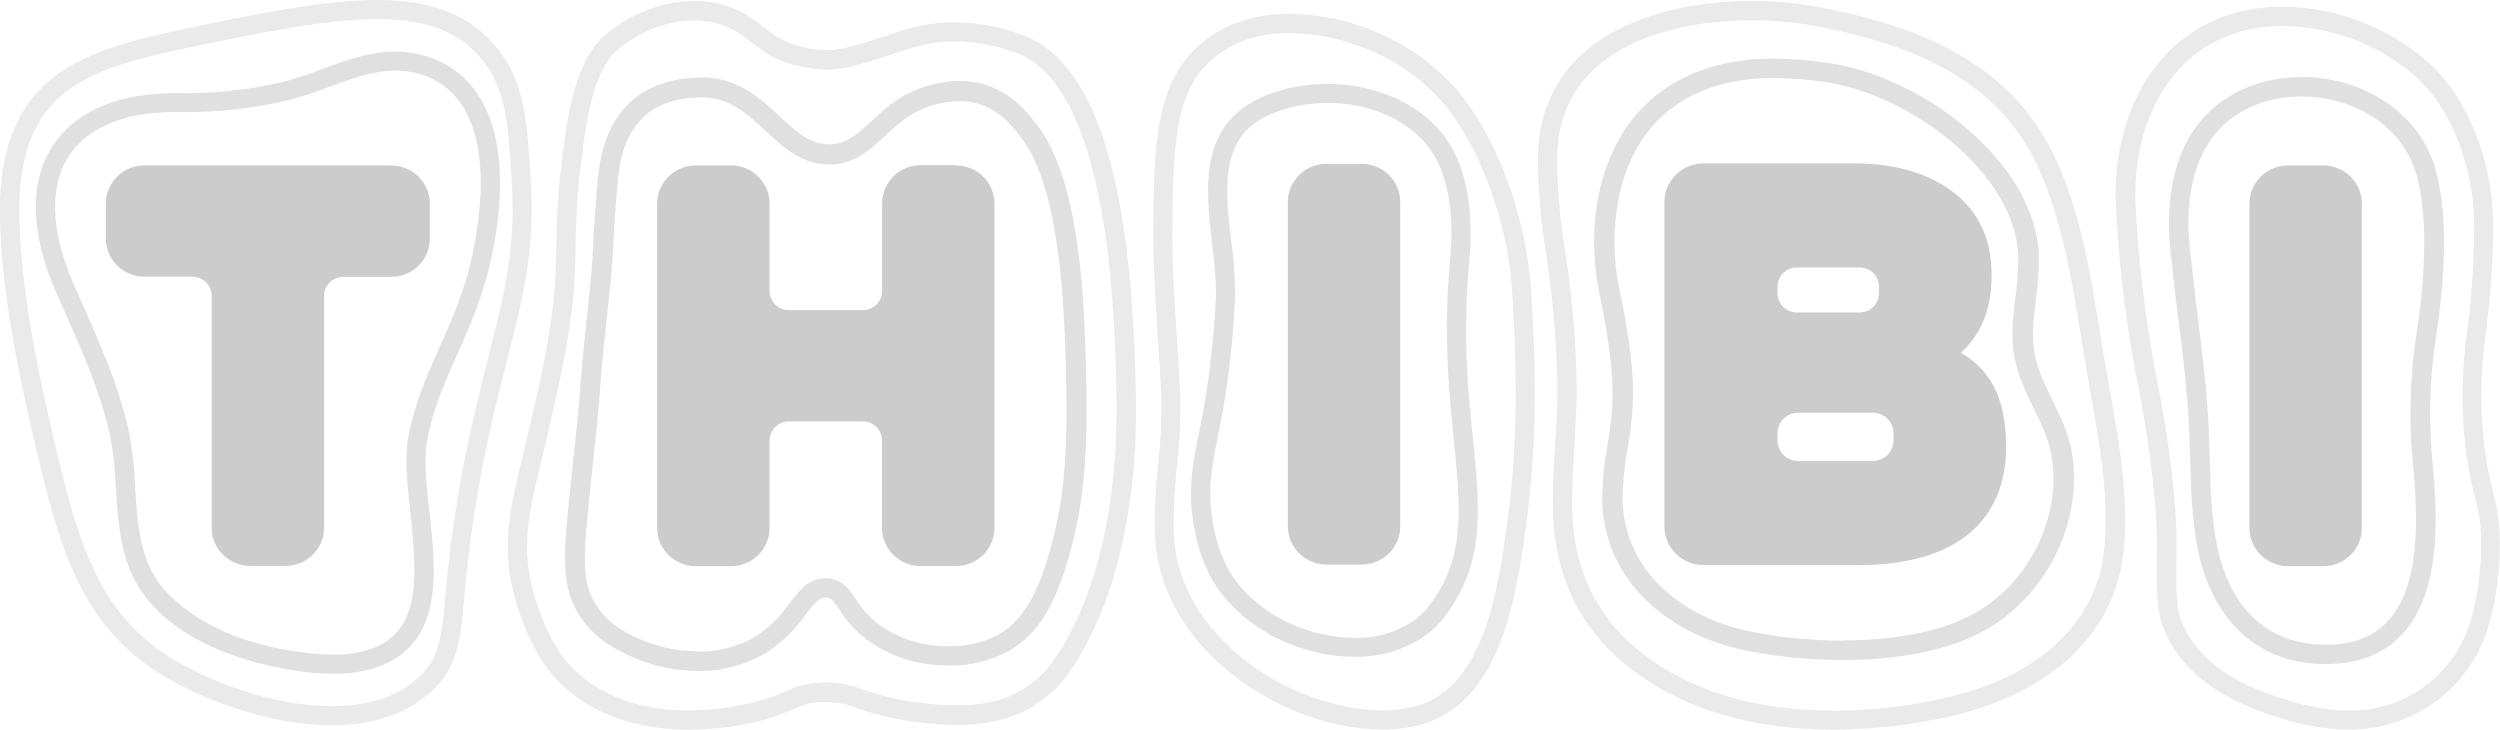 <svg width="233" height="68" viewBox="0 0 233 68" fill="none" xmlns="http://www.w3.org/2000/svg">
<g clip-path="url(#clip0_1_395)">
<path opacity="0.4" d="M35.149 0C30.318 0 24.166 1.224 16.603 2.827C6.949 4.868 -0.399 7.501 -2.57604e-06 20.702C0.243 28.384 2.078 36.493 3.774 43.524C5.685 51.419 7.823 58.281 14.704 62.663C18.558 65.118 25.076 67.597 30.88 67.597C34.498 67.597 37.466 66.681 39.7 64.877C42.64 62.509 42.892 60.002 43.291 55.45C43.753 50.1 44.591 44.788 45.8 39.553C46.322 37.255 46.837 35.21 47.304 33.398C48.784 27.587 49.857 23.387 49.474 16.924C49.143 11.397 48.927 7.73 46.362 4.524C43.925 1.437 40.35 0 35.149 0ZM30.896 65.817C25.439 65.817 19.328 63.48 15.693 61.166C12.79 59.32 10.471 56.702 9.004 53.611C7.368 50.358 6.359 46.485 5.541 43.109C3.862 36.181 2.054 28.159 1.815 20.647C1.44 8.752 7.579 6.557 16.978 4.568C24.438 2.988 30.509 1.78 35.149 1.78C39.788 1.78 42.852 2.965 44.978 5.629C47.192 8.393 47.371 11.646 47.703 17.027C48.07 23.217 47.028 27.291 45.588 32.964V32.999C45.13 34.807 44.607 36.86 44.084 39.162C42.856 44.472 42.006 49.861 41.539 55.288C41.14 59.631 40.945 61.605 38.591 63.5C36.688 65.035 34.103 65.817 30.908 65.817" fill="#CDCCCC"/>
<path opacity="0.4" d="M64.689 0.095C60.34 0.095 57.193 2.57 56.331 3.328C53.212 6.091 52.741 12.163 52.27 15.831L52.234 16.119C51.997 18.261 51.872 20.414 51.859 22.569C51.815 24.472 51.772 26.446 51.56 28.353C51.161 31.448 50.595 34.52 49.865 37.555L49.522 39.083C49.258 40.267 48.983 41.404 48.724 42.474C47.527 47.345 46.59 51.191 48.109 56.141C48.68 58.004 49.837 61.34 52.206 63.665C55.111 66.516 59.251 68.008 64.174 68.008C66.368 68.003 68.554 67.738 70.684 67.218C71.811 66.938 72.911 66.56 73.971 66.089C74.766 65.688 75.64 65.461 76.532 65.426C76.744 65.426 76.931 65.426 77.123 65.426C78.044 65.445 78.955 65.632 79.808 65.979C81.617 66.611 83.489 67.049 85.392 67.285C86.659 67.46 87.935 67.552 89.214 67.562C93.147 67.562 95.266 66.48 96.514 65.667C97.2 65.209 97.844 64.694 98.441 64.127C99.239 63.338 106.26 55.442 105.865 36.592C105.602 24.208 104.229 7.22 95.856 3.49C93.674 2.573 91.329 2.095 88.959 2.084C87.3 2.078 85.652 2.335 84.076 2.846L83.446 3.052C80.047 4.169 78.495 4.678 77.063 4.678C76.255 4.659 75.452 4.549 74.669 4.35C73.098 3.995 72.276 3.356 71.199 2.542C69.922 1.571 68.339 0.363 65.614 0.134C65.307 0.111 65.004 0.095 64.697 0.095M64.178 66.219C59.738 66.219 56.04 64.893 53.479 62.382C51.241 60.191 50.184 56.737 49.837 55.604C48.456 51.119 49.306 47.665 50.479 42.877C50.73 41.842 51.018 40.67 51.277 39.442L51.608 37.938C52.357 34.84 52.938 31.705 53.347 28.546C53.567 26.572 53.611 24.559 53.658 22.625C53.667 20.53 53.786 18.438 54.014 16.355L54.049 16.067C54.089 15.759 54.129 15.436 54.169 15.1C54.568 11.772 55.17 6.747 57.524 4.674C58.266 4.023 60.971 1.911 64.684 1.911C64.944 1.911 65.199 1.911 65.451 1.942C67.656 2.124 68.893 3.071 70.094 3.987C71.295 4.903 72.308 5.673 74.263 6.115C75.175 6.347 76.113 6.473 77.055 6.49C78.79 6.49 80.426 5.953 84.02 4.773L84.646 4.568C86.036 4.106 87.493 3.869 88.959 3.865C91.064 3.867 93.148 4.276 95.094 5.069C103.471 8.796 103.902 29.711 104.046 36.584C104.445 55.576 97.236 62.738 97.164 62.809C96.649 63.294 96.096 63.737 95.509 64.135C94.448 64.822 92.645 65.738 89.194 65.738C87.993 65.728 86.794 65.641 85.604 65.477C83.816 65.257 82.059 64.844 80.362 64.246C79.323 63.837 78.217 63.619 77.099 63.602C76.876 63.602 76.648 63.602 76.397 63.626C75.299 63.671 74.222 63.939 73.233 64.415C72.262 64.853 71.253 65.202 70.218 65.458C68.233 65.947 66.195 66.199 64.15 66.208" fill="#CDCCCC"/>
<path opacity="0.4" d="M120.21 1.287H119.811C115.515 1.398 112.128 3.111 110.01 6.234C107.516 9.897 107.568 15.791 107.492 20.528C107.437 24.192 107.68 27.915 107.915 31.511C108.035 33.311 108.155 35.17 108.238 36.99C108.284 39.1 108.182 41.211 107.935 43.307C107.681 45.5 107.58 47.708 107.632 49.915C108.083 59.39 117.106 66.141 125.296 67.641C126.48 67.867 127.681 67.986 128.886 67.996C130.163 68.007 131.433 67.829 132.656 67.467C140.1 65.229 141.404 54.961 142.27 48.719V48.617C143.136 42.367 143.267 35.407 142.669 26.726C142.226 20.189 139.478 12.645 135.724 8.318C134.369 6.765 132.775 5.433 131.001 4.37C127.733 2.41 123.999 1.342 120.178 1.275M128.863 66.208C127.764 66.198 126.669 66.089 125.591 65.88C121.542 65.094 117.791 63.216 114.753 60.452C112.439 58.328 109.635 54.763 109.399 49.825C109.35 47.698 109.45 45.57 109.698 43.457C109.952 41.283 110.055 39.095 110.006 36.907C109.926 35.123 109.794 33.145 109.679 31.381C109.447 27.828 109.204 24.14 109.28 20.552V19.794C109.335 15.542 109.415 10.252 111.466 7.22C113.293 4.607 116.161 3.158 119.843 3.071H120.21C123.701 3.144 127.111 4.127 130.095 5.922C131.707 6.877 133.158 8.075 134.395 9.475C137.802 13.391 140.479 20.528 140.906 26.845C141.484 35.403 141.357 42.241 140.507 48.376V48.478L140.467 48.77C139.633 54.791 138.381 63.89 132.154 65.746C131.1 66.056 130.006 66.209 128.906 66.2" fill="#CDCCCC"/>
<path opacity="0.4" d="M163.277 0.095C158.111 0.095 152.602 1.212 148.729 4.011C147.247 5.044 146.009 6.381 145.097 7.931C144.186 9.481 143.623 11.207 143.447 12.992C143.136 15.724 143.551 20.098 143.954 22.723C144.093 23.604 144.225 24.48 144.332 25.352C144.839 29.017 145.114 32.708 145.154 36.406C145.154 38.048 145.043 39.73 144.939 41.357C144.819 43.354 144.692 45.419 144.731 47.472C144.855 53.91 147.452 59.027 152.446 62.675C158.131 66.828 164.953 67.992 170.797 68.004H170.872C174.497 67.992 178.109 67.584 181.643 66.788C191.134 64.652 197.053 59.106 197.895 51.569C198.454 46.544 197.532 41.373 196.639 36.371C196.459 35.356 196.28 34.349 196.116 33.355L195.996 32.644C194.883 25.909 193.738 17.295 189.729 11.539C184.791 4.433 176.481 2.025 169.783 0.711C167.64 0.297 165.461 0.091 163.277 0.095ZM170.793 66.22C163.84 66.22 158.027 64.534 153.516 61.237C149.004 57.941 146.642 53.291 146.531 47.42C146.495 45.447 146.614 43.41 146.738 41.444C146.834 39.864 146.941 38.104 146.953 36.394C146.913 32.624 146.634 28.86 146.12 25.123C146.008 24.208 145.86 23.268 145.721 22.439C145.294 19.636 144.955 15.542 145.226 13.178C145.38 11.64 145.867 10.153 146.655 8.819C147.442 7.485 148.512 6.335 149.79 5.448C152.981 3.146 157.768 1.895 163.277 1.895C165.341 1.891 167.401 2.082 169.428 2.467C175.779 3.719 183.662 5.993 188.233 12.562C191.708 17.556 192.957 25.234 193.954 31.404C194.039 31.931 194.123 32.444 194.205 32.944L194.325 33.655C194.488 34.657 194.672 35.672 194.851 36.702C195.721 41.578 196.619 46.615 196.088 51.388C195.338 58.123 189.921 63.105 181.228 65.063C177.826 65.834 174.347 66.231 170.857 66.247L170.793 66.22Z" fill="#CDCCCC"/>
<path opacity="0.4" d="M212.711 0.624H212.312C208.163 0.719 204.565 2.246 201.9 5.033C198.709 8.377 196.994 13.434 197.181 18.914C197.433 24.004 198.01 29.074 198.908 34.093C199.248 35.802 199.595 37.571 199.882 39.308C200.384 42.359 200.724 45.135 200.911 47.795C200.955 48.392 200.983 48.98 201.011 49.596C201.122 51.877 200.72 56.098 201.549 58.336C202.918 62.031 206.201 64.787 211.315 66.528C212.715 67.005 215.631 67.996 218.946 67.996C221.741 68.007 224.471 67.155 226.754 65.558C229.037 63.962 230.76 61.701 231.684 59.09C232.856 55.873 233.483 50.01 232.501 46.457C231.505 42.725 231.101 38.863 231.305 35.009C231.364 33.335 231.588 31.625 231.807 29.971C232.17 27.239 232.569 21.417 232.238 18.555C231.636 13.253 229.378 8.425 226.147 5.661C222.419 2.449 217.653 0.662 212.711 0.624ZM218.958 66.22C215.946 66.22 213.226 65.296 211.913 64.846C207.338 63.286 204.422 60.898 203.249 57.74C202.774 56.449 202.806 53.978 202.85 51.984C202.85 51.088 202.87 50.235 202.85 49.529C202.822 48.905 202.794 48.293 202.75 47.689C202.559 44.977 202.215 42.162 201.701 39.039C201.41 37.271 201.059 35.486 200.72 33.769C199.837 28.843 199.271 23.867 199.024 18.87C198.853 13.861 200.392 9.269 203.253 6.273C205.578 3.837 208.742 2.503 212.392 2.42H212.743C217.25 2.462 221.595 4.093 224.998 7.019C227.878 9.498 229.928 13.896 230.479 18.776C230.774 21.377 230.435 27.03 230.08 29.778C229.857 31.471 229.625 33.224 229.561 34.977C229.35 39.014 229.774 43.059 230.818 46.966C231.696 50.125 231.113 55.569 230.044 58.502C229.244 60.767 227.75 62.73 225.77 64.116C223.791 65.502 221.423 66.243 218.998 66.235" fill="#CDCCCC"/>
<path opacity="0.6" d="M36.828 4.804C34.471 4.804 32.181 5.637 29.991 6.447C28.819 6.911 27.62 7.306 26.4 7.631C23.31 8.358 20.142 8.712 16.966 8.685H16.224C12.789 8.685 8.17 9.423 5.369 12.96C2.701 16.328 2.661 21.428 5.258 27.314L5.908 28.779C7.556 32.466 9.259 36.319 10.188 40.267C10.533 41.974 10.736 43.707 10.795 45.447C11.006 48.763 11.222 52.197 13.128 55.032C17.185 61.084 26.329 62.418 29.017 62.686C29.755 62.757 30.442 62.793 31.088 62.793C32.247 62.811 33.403 62.67 34.522 62.374C41.444 60.44 40.662 53.421 40.031 47.768C39.748 45.229 39.481 42.829 39.82 40.993C40.339 38.159 41.492 35.557 42.708 32.802C43.739 30.62 44.605 28.365 45.297 26.055C46.215 22.707 47.994 14.342 44.683 9.032C44.026 7.973 43.149 7.063 42.11 6.365C41.07 5.667 39.893 5.195 38.655 4.982C38.105 4.872 37.545 4.812 36.984 4.804H36.828ZM16.966 10.45C20.287 10.48 23.6 10.11 26.831 9.348C28.117 9.013 29.381 8.602 30.617 8.117C32.663 7.363 34.778 6.585 36.828 6.585H36.956C37.406 6.587 37.854 6.63 38.296 6.711C39.294 6.874 40.244 7.249 41.082 7.809C41.92 8.369 42.626 9.101 43.151 9.956C44.392 11.93 44.938 14.713 44.779 18.187C44.643 20.686 44.242 23.163 43.582 25.578C42.911 27.801 42.075 29.973 41.081 32.075C39.82 34.93 38.627 37.602 38.069 40.662C37.67 42.754 37.965 45.277 38.264 47.953C38.97 54.499 39.094 59.216 34.032 60.649C33.072 60.904 32.081 61.026 31.088 61.013C30.509 61.013 29.871 60.981 29.193 60.914C19.296 59.939 15.558 55.415 14.624 54.053C12.989 51.613 12.793 48.569 12.59 45.332C12.525 43.498 12.309 41.672 11.944 39.872C10.974 35.739 9.235 31.827 7.556 28.029L6.905 26.568C4.588 21.318 4.544 16.869 6.782 14.038C9.135 11.069 13.212 10.442 16.22 10.442H16.962" fill="#CDCCCC"/>
<path opacity="0.6" d="M65.247 7.228C63.923 7.228 61.377 7.473 59.263 9.076C59.003 9.27 58.759 9.484 58.533 9.715C56.096 12.135 55.805 15.613 55.665 17.287C55.386 20.619 55.31 22.099 55.266 23.209C55.218 24.176 55.182 24.871 55.027 26.367L54.847 28.104C54.588 30.583 54.197 34.337 54.049 36.394L54.022 36.789C53.986 37.385 53.958 37.859 53.658 40.705C53.539 41.826 53.427 42.869 53.323 43.832V43.938C52.47 51.735 52.151 54.653 54.153 57.582C55.769 59.95 58.142 60.91 59.403 61.431C61.188 62.15 63.096 62.524 65.024 62.532C67.211 62.562 69.366 62.008 71.263 60.93C72.766 59.994 74.058 58.763 75.06 57.313C75.83 56.311 76.329 55.695 76.915 55.695H77.043C77.482 55.746 77.701 56.023 78.216 56.796C78.904 57.91 79.8 58.884 80.857 59.666C82.748 61.029 84.992 61.831 87.327 61.98C87.726 62.007 88.081 62.023 88.436 62.023C90.376 62.067 92.292 61.604 93.993 60.681C96.65 59.173 98.289 56.591 99.65 51.779C101.082 46.706 101.469 42.028 101.182 33.224C101.002 27.836 100.639 16.624 96.554 11.512L96.418 11.346C95.716 10.454 94.256 8.602 91.719 7.864C90.987 7.651 90.228 7.545 89.465 7.548C88.912 7.551 88.36 7.597 87.814 7.686C84.511 8.211 82.688 9.917 81.228 11.283C80.031 12.384 79.034 13.335 77.538 13.446H77.251C75.467 13.446 74.183 12.262 72.675 10.848C70.928 9.23 68.945 7.394 65.798 7.213C65.662 7.213 65.474 7.213 65.247 7.213M65.024 60.697C63.338 60.698 61.669 60.379 60.105 59.757C58.94 59.279 56.989 58.486 55.689 56.579C54.133 54.301 54.297 52.122 55.166 44.156V44.041C55.27 43.078 55.386 42.04 55.502 40.918C55.805 38.021 55.833 37.535 55.873 36.927L55.896 36.532C56.032 34.531 56.423 30.816 56.694 28.357V28.317L56.878 26.576C57.033 25.025 57.073 24.275 57.125 23.308C57.181 22.218 57.257 20.73 57.524 17.445C57.652 15.866 57.895 12.964 59.858 11.018C60.01 10.865 60.172 10.72 60.34 10.584L60.388 10.548C62.064 9.273 64.142 9.08 65.231 9.08C65.415 9.08 65.566 9.08 65.674 9.08C68.151 9.222 69.727 10.679 71.394 12.238L71.418 12.262C73.046 13.77 74.729 15.329 77.234 15.329H77.657C79.811 15.167 81.172 13.896 82.484 12.668C83.892 11.35 85.353 9.984 88.089 9.55C88.539 9.477 88.994 9.438 89.449 9.435C90.034 9.431 90.616 9.512 91.177 9.676C93.147 10.248 94.316 11.729 94.942 12.526L95.086 12.704C98.788 17.327 99.155 28.538 99.311 33.327C99.594 41.913 99.227 46.457 97.851 51.321C96.63 55.624 95.242 57.886 93.064 59.133C91.641 59.892 90.043 60.269 88.428 60.227C88.109 60.227 87.782 60.227 87.459 60.191C85.469 60.063 83.558 59.379 81.946 58.218C81.062 57.563 80.316 56.745 79.748 55.809C79.197 54.988 78.575 54.049 77.223 53.895H76.899C75.364 53.895 74.45 55.079 73.569 56.236C72.707 57.497 71.596 58.572 70.301 59.394C68.69 60.301 66.862 60.765 65.008 60.736" fill="#CDCCCC"/>
<path opacity="0.6" d="M165.244 5.456C160.612 5.456 156.651 6.806 153.799 9.352C148.549 14.026 147.943 21.831 149.012 27.085C149.662 30.283 150.252 33.402 150.296 36.623C150.276 38.243 150.117 39.858 149.822 41.451C149.534 43.041 149.366 44.65 149.319 46.264C149.291 53.409 154.684 59.078 163.054 60.701C165.876 61.234 168.742 61.507 171.615 61.514H171.726C176.218 61.514 180.901 60.843 184.531 58.991C190.639 55.861 194.309 48.538 193.06 41.961C192.741 40.283 192.003 38.763 191.285 37.291C190.567 35.818 189.897 34.436 189.626 32.948C189.33 31.306 189.534 29.632 189.749 27.859C189.961 26.456 190.051 25.038 190.017 23.619C189.562 15.104 179.358 7.236 170.533 5.886C168.783 5.62 167.015 5.48 165.244 5.468M171.73 59.71H171.623C168.872 59.699 166.129 59.434 163.429 58.92C155.977 57.479 151.19 52.505 151.222 46.276C151.269 44.751 151.431 43.233 151.705 41.732C152.017 40.038 152.186 38.321 152.211 36.6C152.163 33.244 151.557 30.019 150.887 26.73C150.326 23.965 150.326 21.118 150.887 18.353C151.565 15.136 152.977 12.55 155.079 10.679C157.573 8.452 161.063 7.276 165.22 7.268C166.893 7.28 168.564 7.412 170.218 7.663C178.157 8.875 187.695 16.138 188.098 23.679C188.126 24.999 188.041 26.32 187.843 27.626C187.623 29.446 187.392 31.329 187.731 33.232C188.046 34.985 188.808 36.548 189.546 38.064C190.24 39.489 190.898 40.828 191.169 42.28C192.274 48.115 189.027 54.605 183.614 57.381C179.904 59.283 175.117 59.686 171.714 59.686" fill="#CDCCCC"/>
<path opacity="0.6" d="M214.478 7.185C210.661 7.185 207.238 8.689 205.064 11.322C201.848 15.219 201.96 20.698 202.311 23.619C202.455 24.804 202.71 27.366 202.87 28.542C203.328 32.143 203.807 35.865 204.011 39.572C204.07 40.666 204.098 41.767 204.13 42.869C204.202 45.608 204.274 48.439 204.836 51.187C206.225 57.992 210.565 61.893 216.736 61.893C219.796 61.893 222.217 60.945 223.917 59.078C227.411 55.269 227.244 48.538 226.709 43.102C226.321 39.131 226.442 35.128 227.068 31.187C227.603 27.757 228.002 23.138 227.65 19.565C227.343 16.458 226.777 14.559 225.632 12.791C223.422 9.384 219.225 7.232 214.674 7.173L214.478 7.185ZM216.736 60.085C211.434 60.085 207.844 56.796 206.624 50.823C206.093 48.234 206.021 45.478 205.949 42.817C205.925 41.724 205.893 40.591 205.83 39.474C205.626 35.696 205.144 31.941 204.677 28.313C204.597 27.67 204.477 26.592 204.362 25.55C204.274 24.721 204.186 23.927 204.122 23.398C203.803 20.765 203.687 15.838 206.48 12.459C208.295 10.252 211.215 8.989 214.458 8.989H214.63C218.575 9.04 222.209 10.876 224.08 13.778C225.054 15.282 225.54 16.956 225.815 19.751C226.099 22.644 225.887 26.821 225.245 30.919C224.604 35.005 224.483 39.155 224.886 43.271C225.385 48.336 225.572 54.574 222.56 57.878C221.208 59.355 219.241 60.101 216.716 60.101" fill="#CDCCCC"/>
<path opacity="0.6" d="M123.848 7.813H123.708C120.154 7.836 115.65 8.997 113.767 12.4C111.266 16.9 113.556 23.138 113.305 27.986C113.135 31.244 112.784 34.49 112.252 37.709C112.1 38.558 111.94 39.339 111.793 40.078C111.139 43.331 110.62 45.901 111.358 49.438C111.639 51.105 112.217 52.709 113.065 54.175C115.036 57.444 118.714 59.939 122.907 60.847C123.992 61.083 125.099 61.205 126.21 61.21C128.498 61.265 130.749 60.623 132.656 59.37C133.564 58.735 134.348 57.942 134.97 57.029C138.417 52.217 137.914 47.199 137.272 40.843C136.873 36.943 136.434 32.518 136.733 27.046C136.801 25.814 136.893 24.717 136.98 23.714C137.288 20.134 136.829 15.791 134.798 12.953C132.11 9.163 127.378 7.821 123.848 7.821M126.21 59.441C125.227 59.437 124.248 59.328 123.29 59.118C119.576 58.328 116.328 56.129 114.609 53.275C113.864 51.978 113.359 50.559 113.117 49.086C112.451 45.904 112.914 43.607 113.552 40.433C113.716 39.612 113.867 38.854 114.019 38.025C114.569 34.734 114.928 31.415 115.096 28.084C115.135 26.204 115.019 24.324 114.749 22.463C114.35 19.154 113.971 15.732 115.339 13.261C116.823 10.592 120.641 9.621 123.716 9.597H123.86C126.94 9.597 131.041 10.75 133.338 13.983C134.838 16.099 135.532 19.683 135.197 23.572C135.114 24.567 135.018 25.696 134.946 26.955C134.643 32.561 135.098 37.058 135.496 41.025C136.119 47.247 136.574 51.739 133.502 56.026C133 56.771 132.364 57.419 131.627 57.937C130.019 58.98 128.127 59.51 126.206 59.457" fill="#CDCCCC"/>
<path d="M120.026 49.067V18.823C120.026 17.881 120.405 16.977 121.078 16.311C121.751 15.644 122.664 15.27 123.617 15.27H126.912C127.864 15.27 128.777 15.644 129.45 16.311C130.124 16.977 130.502 17.881 130.502 18.823V49.067C130.502 50.009 130.124 50.913 129.45 51.579C128.777 52.245 127.864 52.62 126.912 52.62H123.625C122.672 52.62 121.759 52.245 121.086 51.579C120.413 50.913 120.034 50.009 120.034 49.067" fill="#CDCCCC"/>
<path d="M209.647 49.213V18.973C209.647 18.031 210.026 17.127 210.699 16.461C211.372 15.794 212.285 15.42 213.238 15.42H216.537C217.489 15.42 218.402 15.794 219.075 16.461C219.749 17.127 220.127 18.031 220.127 18.973V49.213C220.127 50.155 219.749 51.059 219.075 51.725C218.402 52.391 217.489 52.766 216.537 52.766H213.238C212.285 52.766 211.372 52.391 210.699 51.725C210.026 51.059 209.647 50.155 209.647 49.213Z" fill="#CDCCCC"/>
<path d="M89.102 15.396H85.803C84.851 15.396 83.938 15.771 83.264 16.437C82.591 17.103 82.213 18.007 82.213 18.949V27.121C82.213 27.593 82.023 28.046 81.686 28.38C81.349 28.714 80.891 28.901 80.414 28.901H73.525C73.047 28.901 72.59 28.714 72.252 28.38C71.915 28.046 71.725 27.593 71.725 27.121V18.973C71.725 18.031 71.347 17.127 70.674 16.461C70.001 15.794 69.087 15.42 68.135 15.42H64.836C63.884 15.42 62.971 15.794 62.297 16.461C61.624 17.127 61.246 18.031 61.246 18.973V49.213C61.246 50.155 61.624 51.059 62.297 51.725C62.971 52.391 63.884 52.766 64.836 52.766H68.135C69.087 52.766 70.001 52.391 70.674 51.725C71.347 51.059 71.725 50.155 71.725 49.213V41.057C71.725 40.584 71.915 40.132 72.252 39.798C72.59 39.464 73.047 39.276 73.525 39.276H80.406C80.883 39.276 81.341 39.464 81.678 39.798C82.015 40.132 82.205 40.584 82.205 41.057V49.201C82.205 50.143 82.583 51.047 83.257 51.713C83.93 52.38 84.843 52.754 85.795 52.754H89.094C90.046 52.754 90.96 52.38 91.633 51.713C92.306 51.047 92.685 50.143 92.685 49.201V18.973C92.685 18.031 92.306 17.127 91.633 16.461C90.96 15.794 90.046 15.42 89.094 15.42" fill="#CDCCCC"/>
<path d="M36.489 15.416H13.456C12.503 15.416 11.59 15.79 10.917 16.457C10.243 17.123 9.865 18.027 9.865 18.969V22.234C9.865 23.176 10.243 24.08 10.917 24.746C11.59 25.412 12.503 25.787 13.456 25.787H17.927C18.404 25.787 18.862 25.974 19.2 26.308C19.537 26.642 19.727 27.095 19.727 27.567V49.189C19.727 50.131 20.105 51.035 20.778 51.701C21.451 52.368 22.365 52.742 23.317 52.742H26.612C27.564 52.742 28.477 52.368 29.151 51.701C29.824 51.035 30.202 50.131 30.202 49.189V27.583C30.201 27.349 30.248 27.117 30.338 26.901C30.428 26.685 30.561 26.488 30.728 26.323C30.895 26.157 31.094 26.026 31.312 25.937C31.531 25.848 31.765 25.802 32.001 25.802H36.469C37.421 25.802 38.334 25.428 39.008 24.762C39.681 24.096 40.059 23.192 40.059 22.25V18.977C40.059 18.035 39.681 17.131 39.008 16.465C38.334 15.798 37.421 15.424 36.469 15.424" fill="#CDCCCC"/>
<path d="M176.469 41.057C176.47 41.306 176.421 41.554 176.324 41.784C176.228 42.015 176.087 42.225 175.909 42.402C175.731 42.579 175.519 42.719 175.286 42.815C175.053 42.91 174.803 42.959 174.551 42.959H167.589C167.079 42.959 166.59 42.759 166.23 42.402C165.869 42.045 165.667 41.561 165.667 41.057V40.37C165.667 39.865 165.869 39.381 166.23 39.024C166.59 38.667 167.079 38.467 167.589 38.467H174.551C174.803 38.467 175.053 38.516 175.286 38.612C175.519 38.707 175.731 38.848 175.909 39.024C176.087 39.201 176.228 39.411 176.324 39.642C176.421 39.873 176.47 40.12 176.469 40.37V41.057ZM165.667 26.703C165.667 26.231 165.856 25.779 166.192 25.446C166.529 25.113 166.986 24.926 167.462 24.926H173.322C173.798 24.926 174.255 25.113 174.591 25.446C174.928 25.779 175.117 26.231 175.117 26.703V27.342C175.117 27.814 174.928 28.266 174.591 28.6C174.255 28.933 173.798 29.122 173.322 29.122H167.462C166.985 29.122 166.529 28.933 166.192 28.6C165.856 28.266 165.667 27.814 165.667 27.342V26.703ZM182.744 32.877C184.783 31.029 185.613 28.621 185.613 25.648C185.613 22.917 184.855 20.584 182.972 18.72C180.666 16.434 177.144 15.226 172.799 15.226H158.769C157.802 15.226 156.875 15.607 156.191 16.283C155.507 16.96 155.123 17.878 155.123 18.835V49.059C155.123 49.532 155.218 50.001 155.401 50.439C155.584 50.876 155.853 51.274 156.191 51.609C156.53 51.943 156.932 52.209 157.374 52.39C157.817 52.571 158.291 52.663 158.769 52.663H173.198C182.309 52.663 186.969 48.565 186.969 41.609C186.969 36.872 185.321 34.353 182.748 32.881" fill="#CDCCCC"/>
</g>
<defs>
<clipPath id="clip0_1_395">
<rect width="233" height="68" fill="white"/>
</clipPath>
</defs>
</svg>
